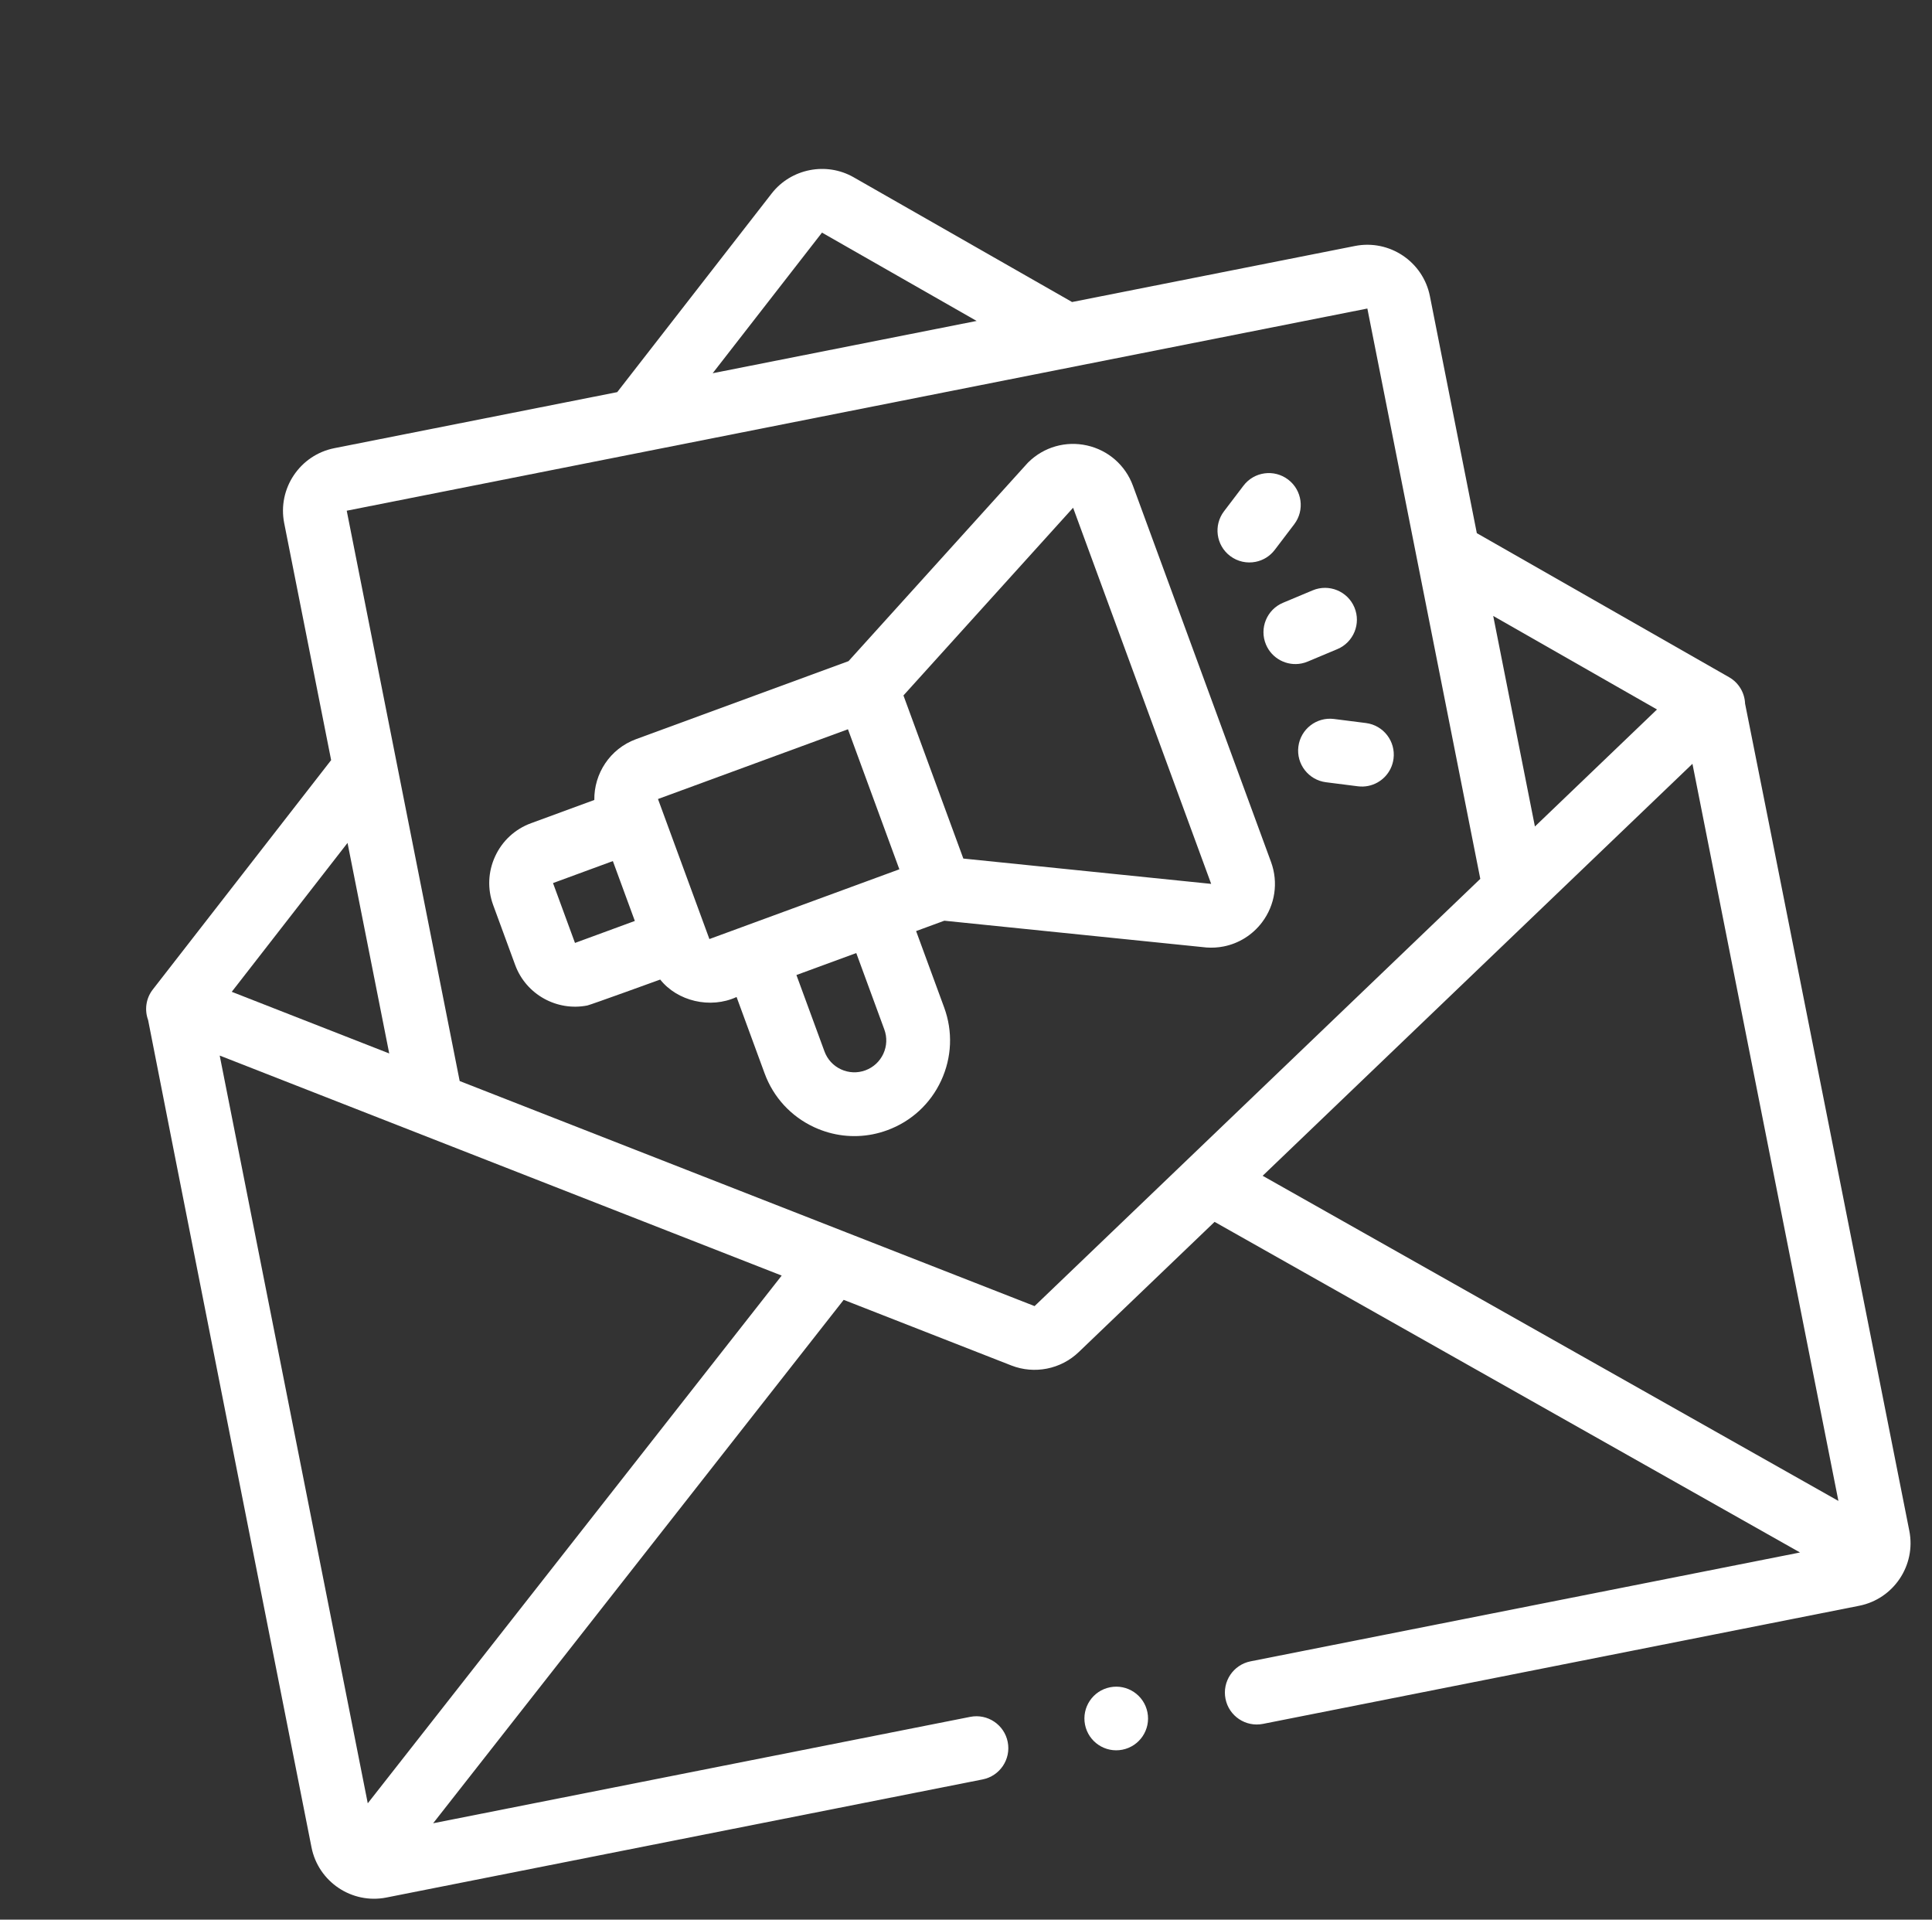 <svg width="152" height="151" viewBox="0 0 152 151" fill="none" xmlns="http://www.w3.org/2000/svg">
<rect x="0" y="0" width="152" height="151" fill="#333333" stroke="none"/>
<g clip-path="url(#clip0_18_734)">
<path d="M89.133 38.206C88.543 36.599 87.194 35.416 85.525 35.041C83.856 34.666 82.13 35.157 80.91 36.356C80.874 36.391 80.84 36.427 80.807 36.464L66.758 52.005L50.039 58.143C47.988 58.896 46.729 60.856 46.758 62.926L41.78 64.753C40.522 65.215 39.52 66.139 38.957 67.355C38.394 68.571 38.338 69.933 38.8 71.19L40.529 75.899C41.39 78.245 43.831 79.562 46.209 79.091C46.463 79.041 51.942 77.052 51.942 77.052C53.278 78.742 55.872 79.384 57.95 78.424L60.156 84.432C60.849 86.318 62.235 87.822 64.058 88.666C65.517 89.342 67.117 89.53 68.665 89.224C69.051 89.147 69.434 89.04 69.811 88.901C71.698 88.209 73.202 86.823 74.046 84.999C74.89 83.176 74.974 81.132 74.281 79.246L72.075 73.238L74.296 72.423C74.296 72.423 94.9 74.528 94.924 74.53C95.382 74.563 95.834 74.534 96.271 74.448C97.464 74.212 98.541 73.546 99.294 72.546C100.324 71.18 100.587 69.405 99.997 67.799L89.133 38.206ZM69.495 82.892C69.213 83.5 68.712 83.962 68.083 84.193C67.455 84.424 66.773 84.396 66.165 84.115C65.557 83.833 65.095 83.332 64.865 82.703L62.659 76.695L67.367 74.967L69.573 80.975C69.804 81.603 69.776 82.284 69.495 82.892ZM45.237 74.171L43.508 69.462L48.217 67.733L49.946 72.442L45.237 74.171ZM55.812 73.866L51.767 62.851L66.713 57.364L70.757 68.379L55.812 73.866ZM75.79 67.534L71.079 54.704L84.426 39.939L95.289 69.526L75.79 67.534Z" fill="white"/>
<path d="M102.881 52.04L105.215 51.061C106.493 50.526 107.094 49.056 106.559 47.779C106.023 46.502 104.554 45.901 103.276 46.436L100.942 47.414C99.665 47.95 99.063 49.42 99.599 50.697C100.068 51.815 101.252 52.415 102.396 52.188C102.559 52.156 102.722 52.107 102.881 52.04Z" fill="white"/>
<path d="M100.291 43.253L101.823 41.238C102.662 40.136 102.448 38.562 101.345 37.724C100.243 36.886 98.669 37.099 97.831 38.202L96.299 40.217C95.46 41.319 95.674 42.893 96.777 43.731C97.372 44.183 98.103 44.329 98.783 44.195C99.364 44.08 99.905 43.76 100.291 43.253Z" fill="white"/>
<path d="M107.465 56.874L104.954 56.555C103.58 56.38 102.325 57.352 102.15 58.726C101.975 60.1 102.947 61.356 104.321 61.531L106.832 61.85C107.108 61.885 107.378 61.874 107.636 61.823C108.666 61.619 109.497 60.777 109.636 59.679C109.811 58.305 108.839 57.049 107.465 56.874Z" fill="white"/>
<path d="M88.306 137.631C89.662 137.363 90.543 136.046 90.275 134.69C90.006 133.334 88.689 132.452 87.333 132.721C85.977 132.989 85.096 134.306 85.364 135.662C85.633 137.018 86.95 137.9 88.306 137.631Z" fill="white"/>
<path d="M137.295 55.353C137.263 54.517 136.816 53.715 136.035 53.269L116.189 41.938L112.497 23.294C111.959 20.582 109.315 18.812 106.602 19.349L84.34 23.758C84.317 23.744 84.296 23.728 84.272 23.715L67.157 13.942C65.004 12.713 62.233 13.262 60.711 15.219L48.56 30.845L26.305 35.253C23.592 35.791 21.822 38.435 22.359 41.148L26.052 59.791L12.023 77.832C11.471 78.541 11.364 79.453 11.653 80.239C11.658 80.369 24.508 145.314 24.508 145.314C25.045 148.027 27.689 149.797 30.402 149.259L77.309 139.969C78.668 139.7 79.551 138.38 79.282 137.021C79.013 135.663 77.693 134.779 76.334 135.048L34.077 143.418L66.377 102.246L79.566 107.408C80.473 107.763 81.446 107.837 82.369 107.655C83.291 107.472 84.162 107.032 84.865 106.359L95.558 96.112L141.617 122.118L98.389 130.68C97.03 130.949 96.147 132.269 96.416 133.628C96.685 134.987 98.005 135.87 99.364 135.601L146.27 126.31C148.983 125.773 150.753 123.128 150.216 120.415C150.216 120.415 137.34 55.475 137.295 55.353ZM130.364 55.807L120.759 65.012L117.479 48.45L130.364 55.807ZM64.67 18.298L76.836 25.245L56.07 29.358L64.67 18.298ZM27.342 66.303L30.622 82.865L18.233 78.016L27.342 66.303ZM28.934 141.848L17.285 83.031L61.499 100.337L28.934 141.848ZM81.395 102.738L66.582 96.94C66.507 96.906 66.432 96.877 66.356 96.851L36.165 85.035L27.279 40.173L107.577 24.269L116.462 69.13L81.395 102.738ZM144.637 118.063L99.339 92.487L133.153 60.081L144.637 118.064L144.637 118.063Z" fill="white"/>
</g>
<defs>
<clipPath id="clip0_18_734">
<rect width="128.151" height="128.151" fill="white" transform="translate(0.713 25.18) rotate(-11.203)"/>
</clipPath>
</defs>
</svg>
